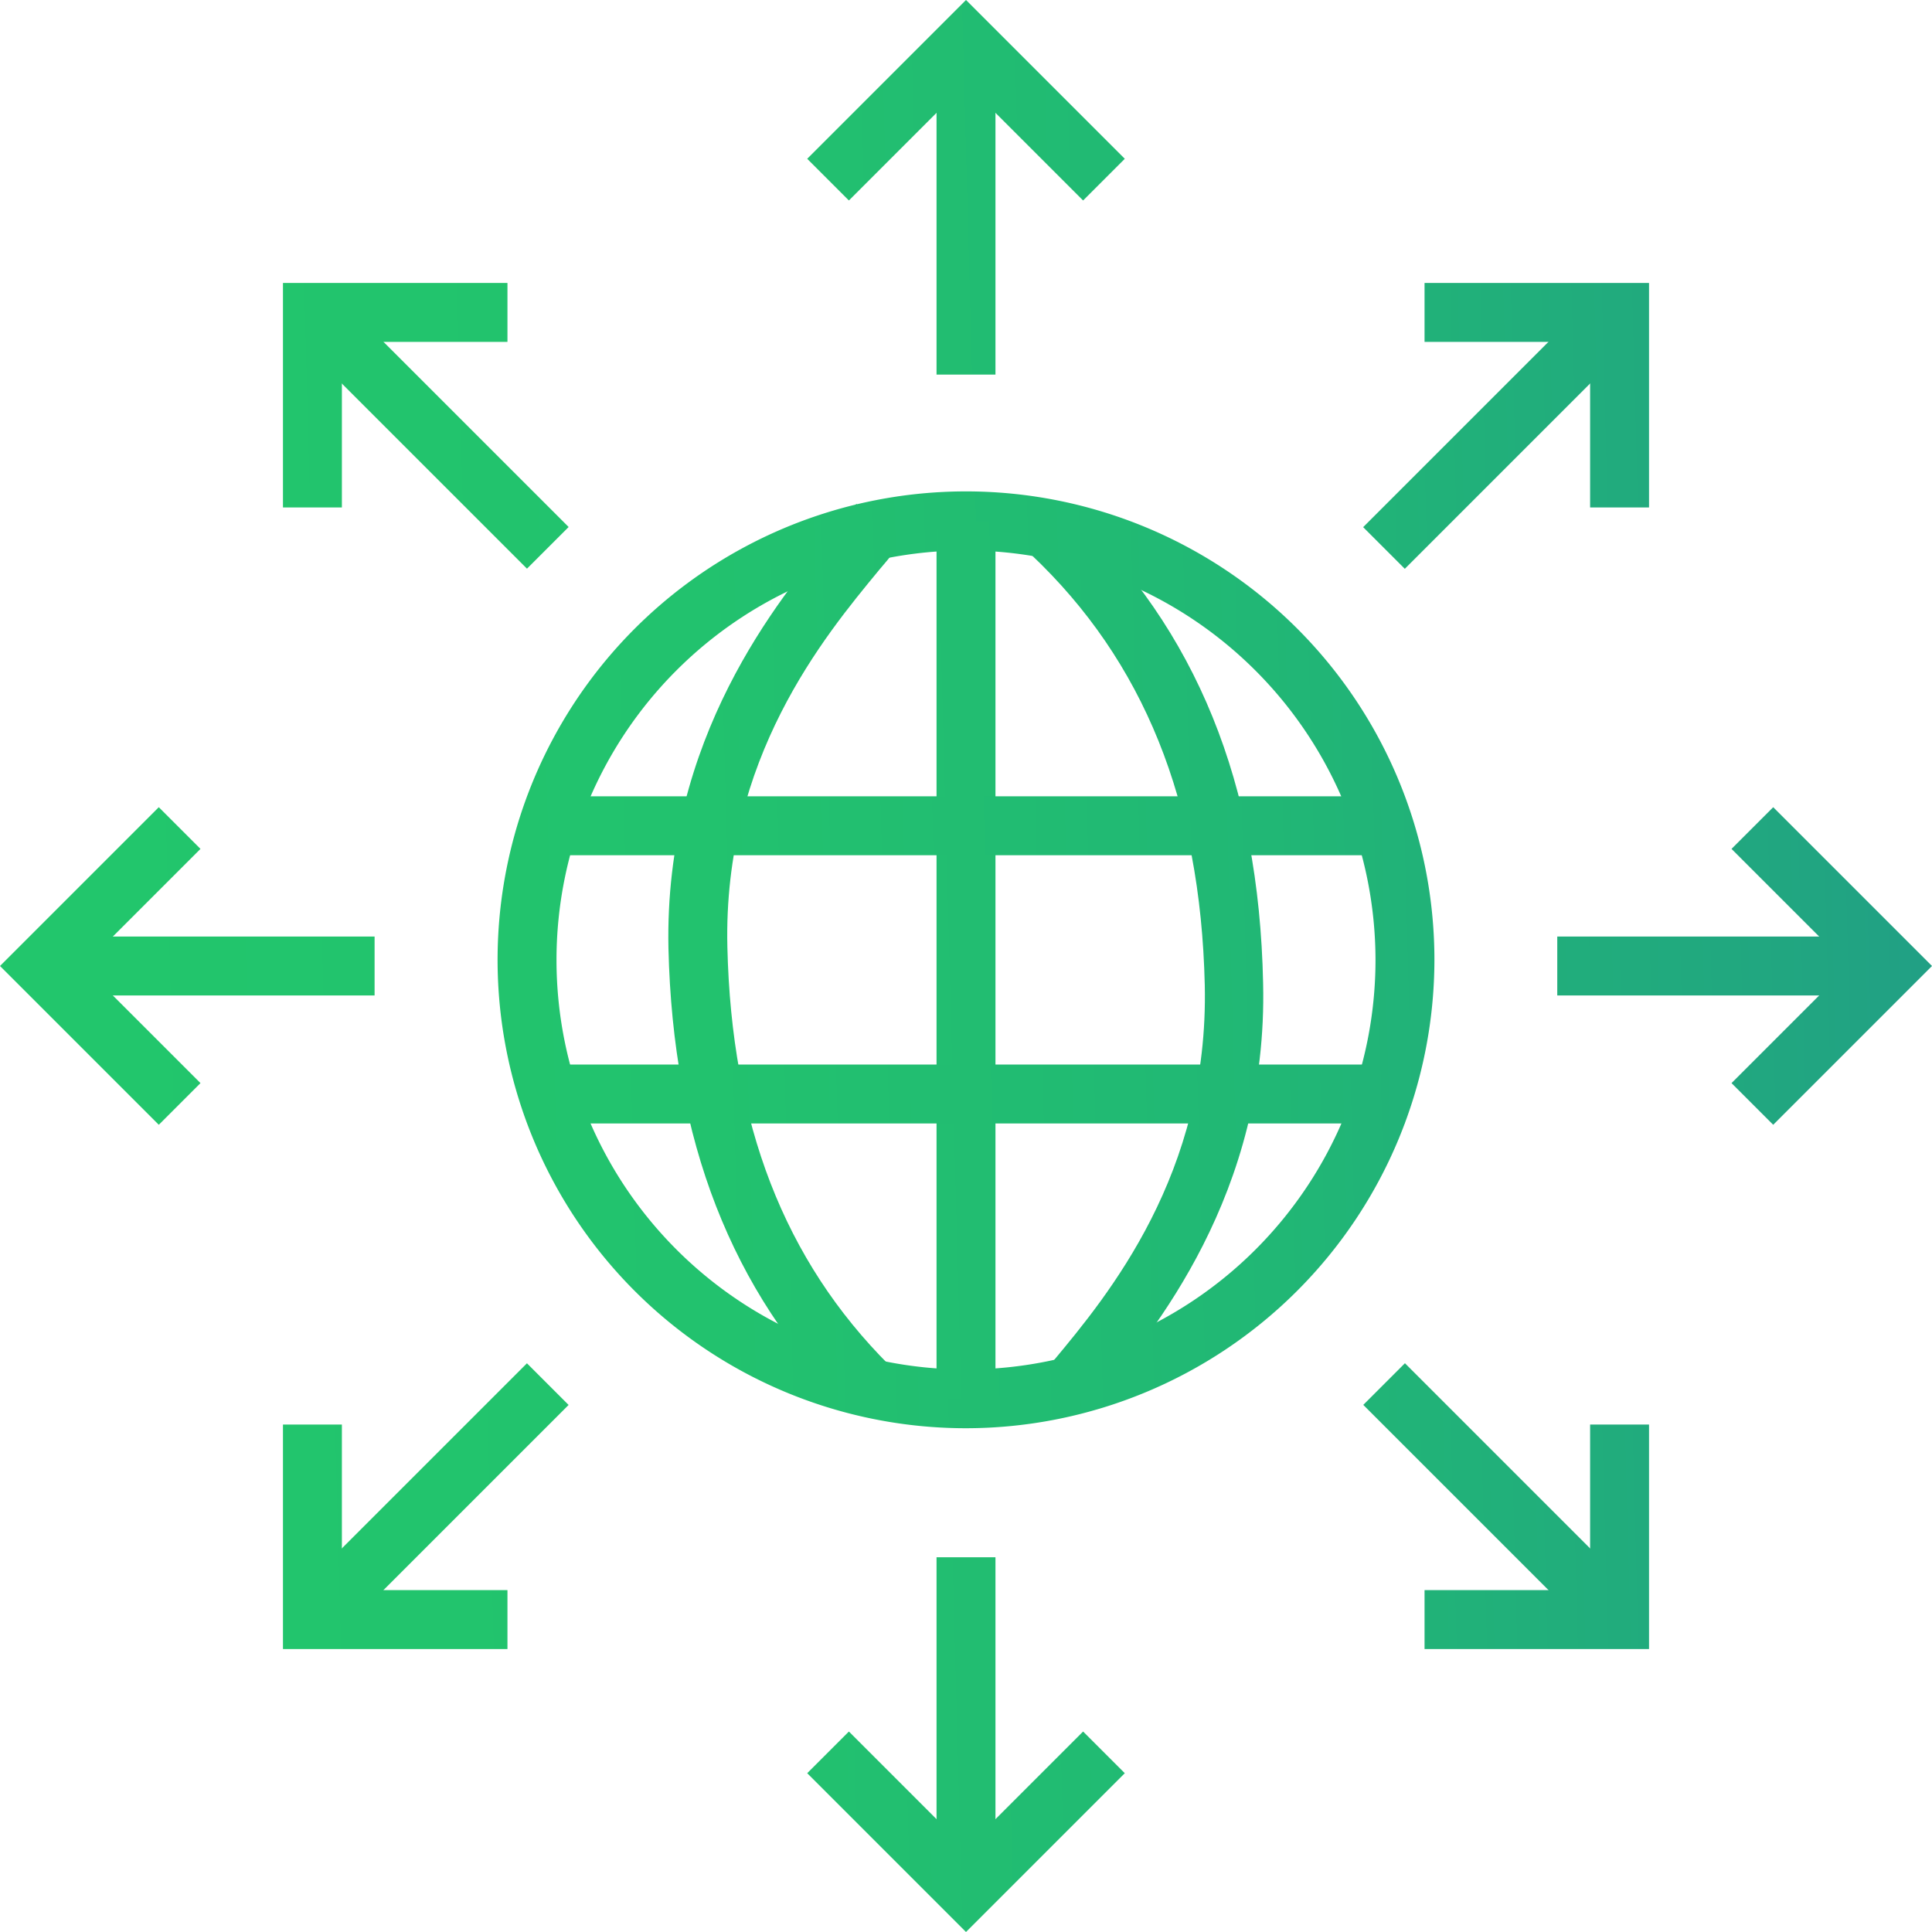 <svg id="Livello_1" data-name="Livello 1" xmlns="http://www.w3.org/2000/svg" xmlns:xlink="http://www.w3.org/1999/xlink" viewBox="0 0 131.16 131.16"><defs><style>.cls-1{fill:url(#Sfumatura_senza_nome_40);}.cls-2{fill:url(#Sfumatura_senza_nome_40-3);}.cls-3{fill:url(#Sfumatura_senza_nome_40-4);}.cls-4{fill:url(#Sfumatura_senza_nome_40-5);}.cls-5{fill:url(#Sfumatura_senza_nome_40-6);}.cls-6{stroke:#22c66c;stroke-miterlimit:10;stroke-width:4px;fill:url(#Sfumatura_senza_nome_40-7);}.cls-7{fill:url(#Sfumatura_senza_nome_40-8);}.cls-8{fill:url(#Sfumatura_senza_nome_40-9);}.cls-9{fill:url(#Sfumatura_senza_nome_40-10);}.cls-10{fill:url(#Sfumatura_senza_nome_40-11);}.cls-11{fill:url(#Sfumatura_senza_nome_40-12);}.cls-12{fill:url(#Sfumatura_senza_nome_40-13);}.cls-13{fill:url(#Sfumatura_senza_nome_40-14);}.cls-14{fill:url(#Sfumatura_senza_nome_40-15);}.cls-15{fill:url(#Sfumatura_senza_nome_40-16);}.cls-16{fill:url(#Sfumatura_senza_nome_40-17);}.cls-17{fill:url(#Sfumatura_senza_nome_40-18);}.cls-18{fill:url(#Sfumatura_senza_nome_40-19);}.cls-19{fill:url(#Sfumatura_senza_nome_40-20);}.cls-20{fill:url(#Sfumatura_senza_nome_40-21);}.cls-21{fill:url(#Sfumatura_senza_nome_40-22);}.cls-22{fill:url(#Sfumatura_senza_nome_40-23);}</style><linearGradient id="Sfumatura_senza_nome_40" x1="7.3" y1="67.69" x2="155.3" y2="63.69" gradientUnits="userSpaceOnUse"><stop offset="0" stop-color="#22c66c"/><stop offset="0.28" stop-color="#22c26e"/><stop offset="0.54" stop-color="#21b775"/><stop offset="0.79" stop-color="#21a581"/><stop offset="1" stop-color="#208f8f"/></linearGradient><linearGradient id="Sfumatura_senza_nome_40-3" x1="7.31" y1="67.8" x2="155.31" y2="63.8" xlink:href="#Sfumatura_senza_nome_40"/><linearGradient id="Sfumatura_senza_nome_40-4" x1="7.29" y1="67.2" x2="155.29" y2="63.2" xlink:href="#Sfumatura_senza_nome_40"/><linearGradient id="Sfumatura_senza_nome_40-5" x1="6.14" y1="57.67" x2="154.14" y2="53.67" xlink:href="#Sfumatura_senza_nome_40"/><linearGradient id="Sfumatura_senza_nome_40-6" x1="6.63" y1="75.86" x2="154.63" y2="71.86" xlink:href="#Sfumatura_senza_nome_40"/><linearGradient id="Sfumatura_senza_nome_40-7" x1="75.6" y1="66.09" x2="75.6" y2="66.09" xlink:href="#Sfumatura_senza_nome_40"/><linearGradient id="Sfumatura_senza_nome_40-8" x1="5.03" y1="16.73" x2="153.03" y2="12.73" xlink:href="#Sfumatura_senza_nome_40"/><linearGradient id="Sfumatura_senza_nome_40-9" x1="4.81" y1="8.55" x2="152.81" y2="4.55" xlink:href="#Sfumatura_senza_nome_40"/><linearGradient id="Sfumatura_senza_nome_40-10" x1="7.76" y1="117.63" x2="155.76" y2="113.63" xlink:href="#Sfumatura_senza_nome_40"/><linearGradient id="Sfumatura_senza_nome_40-11" x1="7.98" y1="125.8" x2="155.98" y2="121.8" xlink:href="#Sfumatura_senza_nome_40"/><linearGradient id="Sfumatura_senza_nome_40-12" x1="6.36" y1="65.81" x2="154.36" y2="61.81" xlink:href="#Sfumatura_senza_nome_40"/><linearGradient id="Sfumatura_senza_nome_40-13" x1="6.35" y1="65.7" x2="154.35" y2="61.7" xlink:href="#Sfumatura_senza_nome_40"/><linearGradient id="Sfumatura_senza_nome_40-14" x1="6.43" y1="68.54" x2="154.43" y2="64.54" xlink:href="#Sfumatura_senza_nome_40"/><linearGradient id="Sfumatura_senza_nome_40-15" x1="6.43" y1="68.66" x2="154.43" y2="64.66" xlink:href="#Sfumatura_senza_nome_40"/><linearGradient id="Sfumatura_senza_nome_40-16" x1="6.32" y1="31.46" x2="154.32" y2="27.46" gradientTransform="translate(30.8 -12.76) rotate(45)" xlink:href="#Sfumatura_senza_nome_40"/><linearGradient id="Sfumatura_senza_nome_40-17" x1="5.31" y1="27.26" x2="153.31" y2="23.26" xlink:href="#Sfumatura_senza_nome_40"/><linearGradient id="Sfumatura_senza_nome_40-18" x1="8.3" y1="104.74" x2="156.3" y2="100.74" gradientTransform="translate(102.2 -42.33) rotate(45)" xlink:href="#Sfumatura_senza_nome_40"/><linearGradient id="Sfumatura_senza_nome_40-19" x1="7.47" y1="107.1" x2="155.47" y2="103.1" xlink:href="#Sfumatura_senza_nome_40"/><linearGradient id="Sfumatura_senza_nome_40-20" x1="6.38" y1="33.39" x2="154.38" y2="29.39" gradientTransform="translate(51.71 -63.25) rotate(45)" xlink:href="#Sfumatura_senza_nome_40"/><linearGradient id="Sfumatura_senza_nome_40-21" x1="5.37" y1="29.5" x2="153.37" y2="25.5" xlink:href="#Sfumatura_senza_nome_40"/><linearGradient id="Sfumatura_senza_nome_40-22" x1="8.25" y1="102.81" x2="156.25" y2="98.81" gradientTransform="translate(81.29 8.16) rotate(45)" xlink:href="#Sfumatura_senza_nome_40"/><linearGradient id="Sfumatura_senza_nome_40-23" x1="7.41" y1="104.85" x2="155.41" y2="100.85" xlink:href="#Sfumatura_senza_nome_40"/></defs><title>wexplore-world</title><path class="cls-1" d="M66.5,97.88A31.8,31.8,0,1,1,98.3,66.09,31.83,31.83,0,0,1,66.5,97.88Zm0-59.59a27.8,27.8,0,1,0,27.8,27.8A27.83,27.83,0,0,0,66.5,38.29Z" transform="translate(-0.92 -0.92)"/><rect class="cls-1" x="63.58" y="35.37" width="4" height="59.59"/><path class="cls-2" d="M75.15,96.3l-3.08-2.55.36-.44C76.13,88.87,83,80.6,82.71,67.79c-.29-12.43-4.15-22-11.79-29.22l2.75-2.91c8.46,8,12.72,18.48,13,32,.34,14.32-7.46,23.68-11.2,28.18Z" transform="translate(-0.92 -0.92)"/><path class="cls-3" d="M58.42,96.43C50.57,88.54,46.61,78.36,46.3,65.31,46,51,53.76,41.63,57.5,37.13c.67-.8,1.25-1.5,1.55-2l3.33,2.22c-.42.63-1,1.36-1.8,2.29C56.88,44.13,50,52.4,50.3,65.21c.28,12,3.86,21.27,11,28.4Z" transform="translate(-0.92 -0.92)"/><rect class="cls-4" x="35.78" y="54.06" width="59.59" height="4"/><rect class="cls-5" x="35.78" y="72.27" width="59.59" height="4"/><path class="cls-6" d="M75.6,66.09" transform="translate(-0.92 -0.92)"/><rect class="cls-7" x="63.58" y="4.74" width="4" height="20.69"/><polygon class="cls-8" points="73.53 13.61 65.58 5.66 57.63 13.61 54.8 10.78 65.58 0 76.36 10.78 73.53 13.61"/><rect class="cls-9" x="63.58" y="105.72" width="4" height="20.69"/><polygon class="cls-10" points="65.58 131.16 54.8 120.38 57.63 117.55 65.58 125.5 73.53 117.55 76.36 120.38 65.58 131.16"/><rect class="cls-11" x="4.74" y="63.58" width="20.69" height="4"/><polygon class="cls-12" points="10.78 76.36 0 65.58 10.78 54.8 13.61 57.63 5.66 65.58 13.61 73.53 10.78 76.36"/><rect class="cls-13" x="105.72" y="63.58" width="20.69" height="4"/><polygon class="cls-14" points="120.38 76.36 117.55 73.53 125.5 65.58 117.55 57.63 120.38 54.8 131.16 65.58 120.38 76.36"/><rect class="cls-15" x="28.8" y="20.45" width="4" height="20.69" transform="translate(-13.68 29.88) rotate(-45)"/><polygon class="cls-16" points="23.21 34.45 19.21 34.45 19.21 19.21 34.45 19.21 34.45 23.21 23.21 23.21 23.21 34.45"/><rect class="cls-17" x="100.2" y="91.85" width="4" height="20.69" transform="translate(-43.25 101.28) rotate(-45)"/><polygon class="cls-18" points="111.95 111.95 96.71 111.95 96.71 107.95 107.95 107.95 107.95 96.71 111.95 96.71 111.95 111.95"/><rect class="cls-19" x="91.85" y="28.8" width="20.69" height="4" transform="translate(7.23 80.37) rotate(-45)"/><polygon class="cls-20" points="111.95 34.45 107.95 34.45 107.95 23.21 96.71 23.21 96.71 19.21 111.95 19.21 111.95 34.45"/><rect class="cls-21" x="20.45" y="100.2" width="20.69" height="4" transform="translate(-64.17 50.79) rotate(-45)"/><polygon class="cls-22" points="34.45 111.95 19.21 111.95 19.21 96.71 23.21 96.71 23.21 107.95 34.45 107.95 34.45 111.95"/></svg>